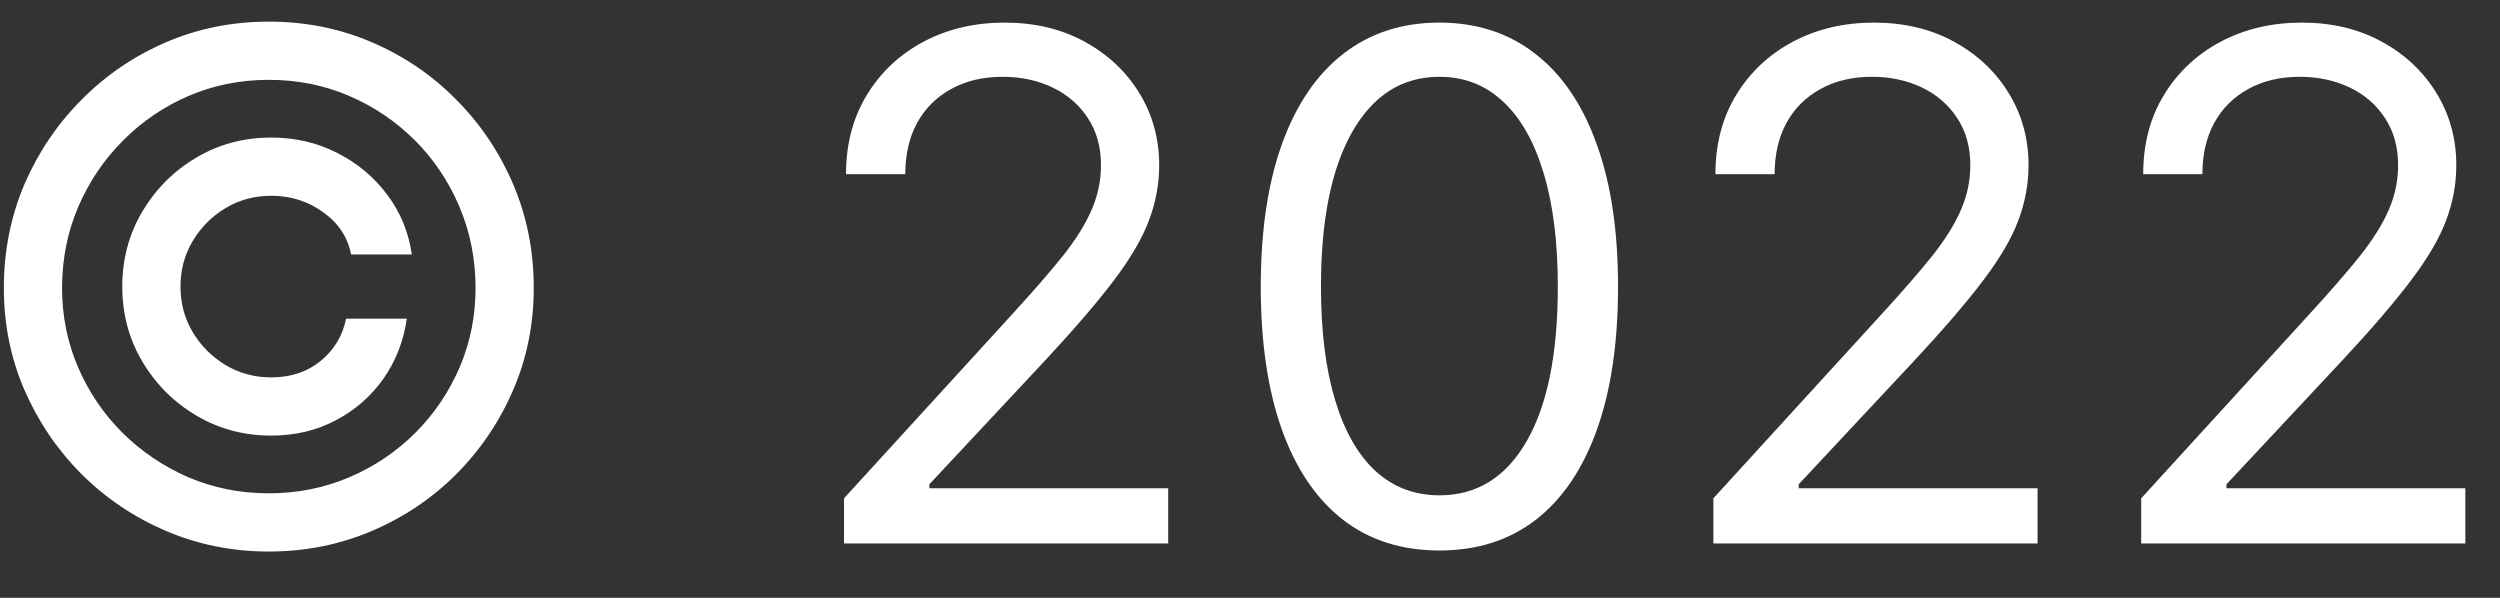<svg width="46" height="11" viewBox="0 0 46 11" fill="none" xmlns="http://www.w3.org/2000/svg">
<rect x="0" y="0" width="46" height="11" fill="#333333" stroke="none"/>
<path d="M2.25 5.273C2.25 4.768 2.373 4.308 2.619 3.892C2.866 3.477 3.196 3.146 3.612 2.9C4.027 2.654 4.487 2.531 4.992 2.531C5.429 2.531 5.832 2.624 6.202 2.812C6.574 3 6.882 3.257 7.125 3.583C7.368 3.906 7.519 4.272 7.577 4.682H6.46C6.399 4.365 6.228 4.106 5.948 3.906C5.668 3.703 5.349 3.602 4.992 3.602C4.684 3.602 4.404 3.677 4.152 3.828C3.9 3.979 3.698 4.18 3.547 4.433C3.396 4.685 3.321 4.965 3.321 5.273C3.321 5.58 3.396 5.861 3.547 6.113C3.698 6.365 3.9 6.567 4.152 6.718C4.404 6.868 4.684 6.944 4.992 6.944C5.349 6.944 5.651 6.844 5.897 6.644C6.146 6.441 6.303 6.181 6.368 5.864H7.485C7.427 6.273 7.284 6.641 7.056 6.967C6.828 7.29 6.536 7.546 6.179 7.733C5.825 7.921 5.429 8.015 4.992 8.015C4.487 8.015 4.027 7.892 3.612 7.646C3.196 7.399 2.866 7.069 2.619 6.653C2.373 6.238 2.25 5.777 2.25 5.273ZM4.946 10.148C4.275 10.148 3.644 10.021 3.053 9.769C2.465 9.517 1.947 9.168 1.498 8.721C1.051 8.272 0.7 7.753 0.445 7.165C0.193 6.578 0.068 5.947 0.071 5.273C0.074 4.599 0.202 3.968 0.454 3.38C0.71 2.792 1.06 2.275 1.507 1.829C1.953 1.379 2.47 1.029 3.058 0.776C3.646 0.524 4.275 0.398 4.946 0.398C5.62 0.398 6.251 0.524 6.839 0.776C7.43 1.029 7.947 1.379 8.39 1.829C8.836 2.275 9.185 2.792 9.438 3.38C9.69 3.968 9.818 4.599 9.821 5.273C9.824 5.947 9.699 6.578 9.447 7.165C9.195 7.753 8.845 8.272 8.399 8.721C7.953 9.168 7.434 9.517 6.843 9.769C6.252 10.021 5.62 10.148 4.946 10.148ZM4.946 9.077C5.472 9.077 5.966 8.978 6.428 8.781C6.89 8.584 7.294 8.312 7.642 7.964C7.99 7.616 8.262 7.213 8.459 6.755C8.656 6.293 8.753 5.801 8.75 5.277C8.747 4.751 8.647 4.257 8.45 3.795C8.253 3.334 7.981 2.929 7.633 2.581C7.285 2.234 6.882 1.961 6.423 1.764C5.965 1.567 5.472 1.469 4.946 1.469C4.423 1.469 3.932 1.567 3.473 1.764C3.015 1.961 2.612 2.235 2.264 2.586C1.916 2.934 1.642 3.338 1.442 3.8C1.245 4.259 1.145 4.751 1.142 5.277C1.139 5.797 1.236 6.288 1.433 6.75C1.63 7.209 1.902 7.612 2.25 7.96C2.601 8.307 3.006 8.581 3.464 8.781C3.926 8.978 4.42 9.077 4.946 9.077ZM15.53 10V9.169L18.651 5.753C19.017 5.353 19.319 5.005 19.556 4.71C19.793 4.411 19.968 4.131 20.082 3.869C20.199 3.605 20.258 3.328 20.258 3.038C20.258 2.706 20.178 2.418 20.018 2.175C19.861 1.932 19.645 1.744 19.371 1.612C19.097 1.48 18.79 1.413 18.448 1.413C18.085 1.413 17.768 1.489 17.497 1.64C17.229 1.787 17.022 1.995 16.874 2.263C16.729 2.531 16.657 2.844 16.657 3.205H15.567C15.567 2.651 15.695 2.164 15.951 1.746C16.206 1.327 16.554 1.001 16.994 0.767C17.437 0.533 17.934 0.416 18.485 0.416C19.039 0.416 19.53 0.533 19.958 0.767C20.385 1.001 20.721 1.316 20.964 1.713C21.207 2.11 21.329 2.552 21.329 3.038C21.329 3.386 21.266 3.726 21.14 4.059C21.016 4.388 20.801 4.756 20.493 5.162C20.189 5.565 19.765 6.058 19.224 6.639L17.1 8.911V8.984H21.495V10H15.53ZM26.485 10.129C25.79 10.129 25.197 9.94 24.708 9.561C24.219 9.18 23.845 8.627 23.586 7.904C23.328 7.178 23.198 6.301 23.198 5.273C23.198 4.251 23.328 3.378 23.586 2.655C23.848 1.929 24.223 1.375 24.713 0.993C25.205 0.609 25.796 0.416 26.485 0.416C27.175 0.416 27.764 0.609 28.253 0.993C28.746 1.375 29.121 1.929 29.38 2.655C29.642 3.378 29.772 4.251 29.772 5.273C29.772 6.301 29.643 7.178 29.384 7.904C29.126 8.627 28.752 9.18 28.263 9.561C27.773 9.94 27.181 10.129 26.485 10.129ZM26.485 9.114C27.175 9.114 27.71 8.781 28.092 8.116C28.474 7.452 28.664 6.504 28.664 5.273C28.664 4.454 28.577 3.757 28.401 3.181C28.229 2.606 27.98 2.167 27.653 1.866C27.33 1.564 26.941 1.413 26.485 1.413C25.802 1.413 25.268 1.75 24.883 2.424C24.499 3.095 24.306 4.045 24.306 5.273C24.306 6.091 24.392 6.787 24.565 7.359C24.737 7.932 24.985 8.367 25.308 8.666C25.634 8.964 26.027 9.114 26.485 9.114ZM31.526 10V9.169L34.647 5.753C35.014 5.353 35.315 5.005 35.552 4.71C35.789 4.411 35.965 4.131 36.078 3.869C36.195 3.605 36.254 3.328 36.254 3.038C36.254 2.706 36.174 2.418 36.014 2.175C35.857 1.932 35.641 1.744 35.367 1.612C35.093 1.48 34.786 1.413 34.444 1.413C34.081 1.413 33.764 1.489 33.493 1.64C33.225 1.787 33.018 1.995 32.87 2.263C32.725 2.531 32.653 2.844 32.653 3.205H31.564C31.564 2.651 31.691 2.164 31.947 1.746C32.202 1.327 32.55 1.001 32.99 0.767C33.433 0.533 33.93 0.416 34.481 0.416C35.035 0.416 35.526 0.533 35.954 0.767C36.382 1.001 36.717 1.316 36.96 1.713C37.203 2.11 37.325 2.552 37.325 3.038C37.325 3.386 37.262 3.726 37.136 4.059C37.013 4.388 36.797 4.756 36.489 5.162C36.185 5.565 35.761 6.058 35.22 6.639L33.096 8.911V8.984H37.491V10H31.526ZM39.398 10V9.169L42.518 5.753C42.885 5.353 43.186 5.005 43.423 4.71C43.66 4.411 43.836 4.131 43.95 3.869C44.066 3.605 44.125 3.328 44.125 3.038C44.125 2.706 44.045 2.418 43.885 2.175C43.728 1.932 43.513 1.744 43.239 1.612C42.965 1.48 42.657 1.413 42.315 1.413C41.952 1.413 41.635 1.489 41.364 1.64C41.096 1.787 40.889 1.995 40.741 2.263C40.596 2.531 40.524 2.844 40.524 3.205H39.435C39.435 2.651 39.562 2.164 39.818 1.746C40.073 1.327 40.421 1.001 40.861 0.767C41.304 0.533 41.801 0.416 42.352 0.416C42.906 0.416 43.397 0.533 43.825 0.767C44.253 1.001 44.588 1.316 44.831 1.713C45.074 2.11 45.196 2.552 45.196 3.038C45.196 3.386 45.133 3.726 45.007 4.059C44.884 4.388 44.668 4.756 44.36 5.162C44.056 5.565 43.633 6.058 43.091 6.639L40.967 8.911V8.984H45.362V10H39.398Z" fill="white"/>
</svg>
